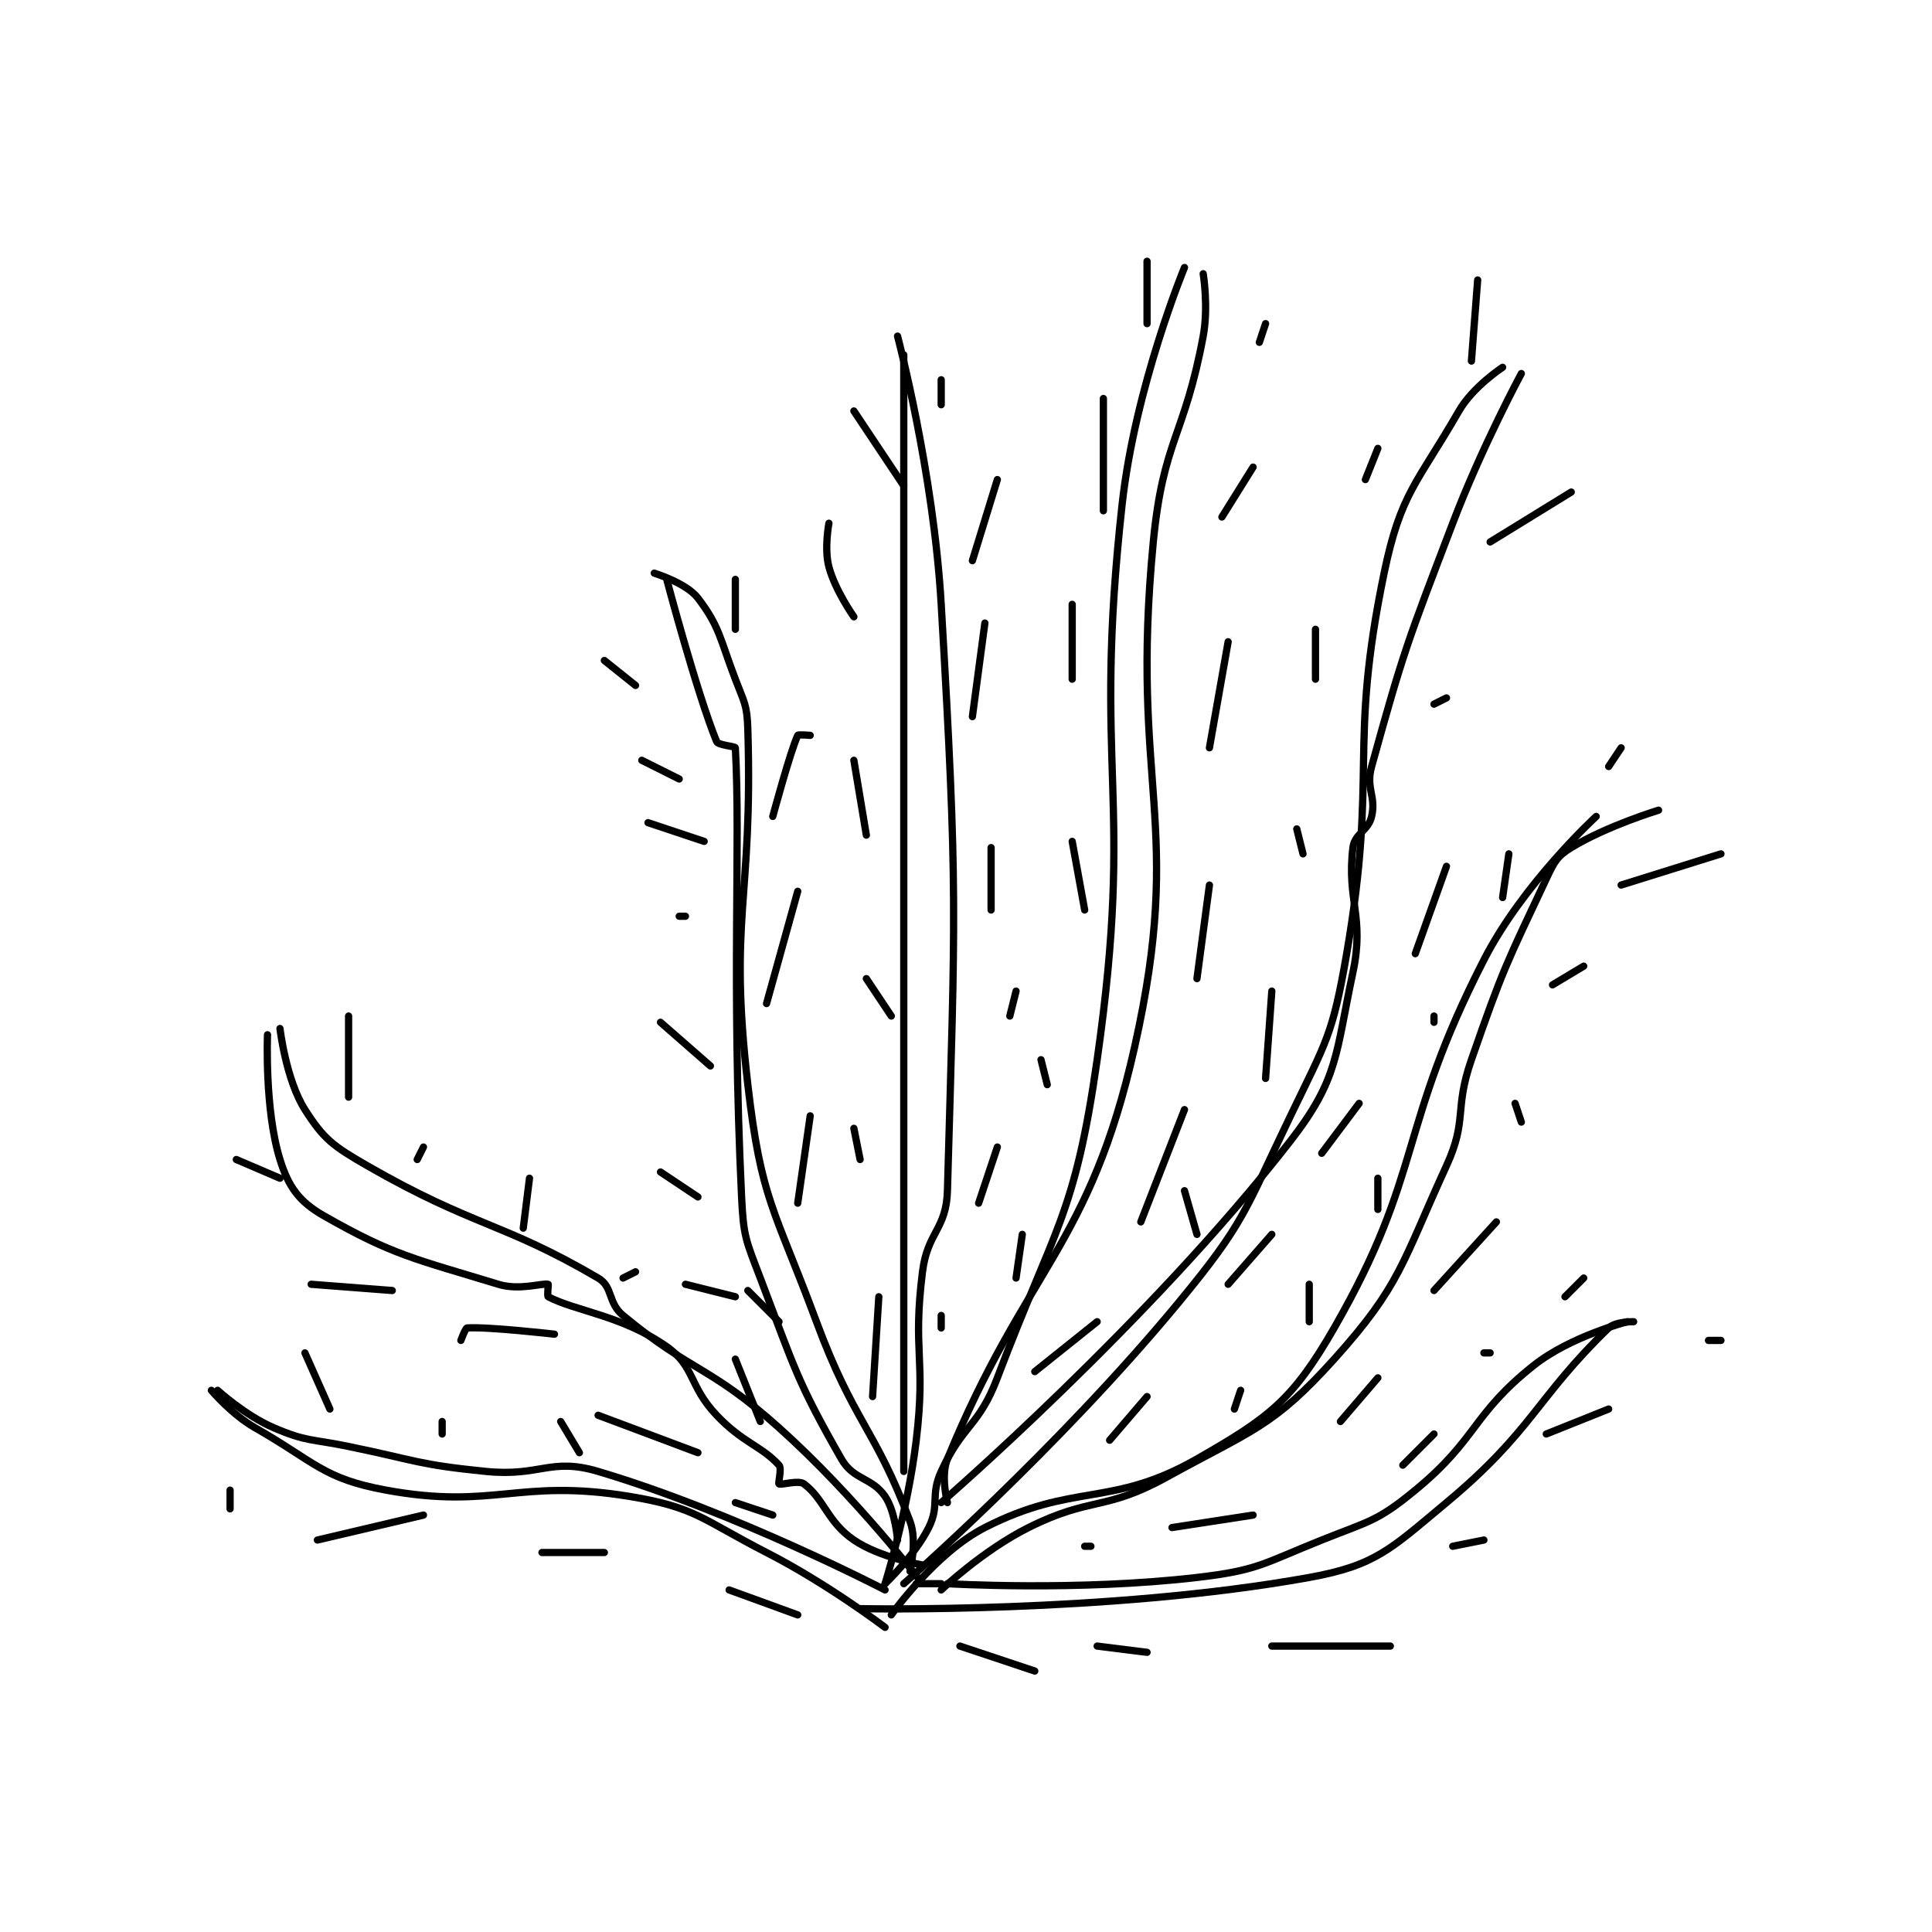 <?xml version="1.0" encoding="utf-8"?>
<!DOCTYPE svg PUBLIC "-//W3C//DTD SVG 1.1//EN" "http://www.w3.org/Graphics/SVG/1.1/DTD/svg11.dtd">
<svg viewBox="0 0 800 800" preserveAspectRatio="xMinYMin meet" xmlns="http://www.w3.org/2000/svg" version="1.1">
<g fill="none" stroke="black" stroke-linecap="round" stroke-linejoin="round" stroke-width="1.162">
<g transform="translate(87.52,108.18) scale(2.583) translate(-161,-125)">
<path id="0" d="M317 126 C317 126 309.082 145.115 307 164 C302.238 207.196 309.062 210.563 303 253 C299.394 278.246 296.19 279.739 287 304 C284.035 311.827 281.438 311.498 278 319 C276.217 322.89 277.812 324.376 276 328 C273.735 332.53 269 337 269 337 "/>
<path id="1" d="M272 337 C272 337 296.559 315.517 316 292 C326.722 279.03 326.595 277.358 334 262 C339.808 249.953 340.757 249.012 343 236 C348.051 206.702 343.163 203.213 349 175 C351.671 162.089 354.317 160.608 361 149 C363.24 145.109 368 142 368 142 "/>
<path id="2" d="M269 337 C269 337 272.626 325.451 274 314 C275.579 300.841 273.387 299.904 275 287 C275.803 280.578 278.825 280.244 279 274 C280.255 229.25 280.706 226.339 278 180 C276.751 158.614 271 137 271 137 "/>
<path id="3" d="M273 335 C273 335 274.194 330.183 273 327 C267.386 312.029 264.057 311.307 258 295 C251.215 276.734 249.156 275.62 247 257 C243.871 229.975 247.85 227.629 247 200 C246.88 196.092 246.432 195.759 245 192 C242.502 185.442 242.492 183.567 239 179 C237.143 176.572 232 175 232 175 "/>
<path id="4" d="M275 337 C275 337 264.335 323.05 252 312 C240.825 301.989 238.098 303.184 227 294 C224.506 291.936 225.427 289.421 223 288 C207.643 279.01 203.11 279.829 186 270 C180.517 266.85 179.003 265.719 176 261 C172.962 256.226 172 248 172 248 "/>
<path id="5" d="M278 338 C278 338 284.676 331.662 292 328 C302.023 322.989 304.22 325.389 314 320 C327.876 312.354 331.199 311.89 341 301 C351.684 289.129 351.884 285.525 359 270 C362.414 262.551 360.184 261.097 363 253 C368.08 238.394 368.587 237.626 375 224 C376.274 221.293 376.726 220.39 379 219 C384.694 215.521 393 213 393 213 "/>
<path id="6" d="M278 337 L274 337 "/>
<path id="7" d="M170 249 C170 249 169.512 260.983 172 269 C173.348 273.343 175.041 275.738 179 278 C190.178 284.387 193.634 284.916 207 289 C210.41 290.042 214.059 288.765 215 289 C215.059 289.015 214.802 290.896 215 291 C219.377 293.304 226.908 294.009 234 299 C238.533 302.19 237.525 305.277 242 310 C246.209 314.442 249.193 314.913 252 318 C252.493 318.542 251.82 320.865 252 321 C252.32 321.24 255.114 320.335 256 321 C259.269 323.452 259.74 327.086 264 330 C268.133 332.828 275 334 275 334 "/>
<path id="8" d="M234 176 C234 176 238.805 194.157 242 202 C242.243 202.596 244.986 202.744 245 203 C245.87 218.869 244.346 239.863 246 275 C246.302 281.409 246.692 281.941 249 288 C254.541 302.546 254.886 304.55 262 317 C263.953 320.418 266.865 319.916 269 323 C270.65 325.384 271 330 271 330 "/>
<path id="9" d="M272 140 L272 319 "/>
<path id="10" d="M320 127 C320 127 320.874 132.302 320 137 C316.986 153.201 313.582 153.604 312 170 C308.192 209.465 317.086 214.982 309 251 C301.799 283.077 291.563 286.43 279 317 C277.877 319.732 279 324 279 324 "/>
<path id="11" d="M371 143 C371 143 364.662 154.763 360 167 C352.732 186.079 352.195 187.218 347 206 C346.024 209.528 347.756 210.724 347 214 C346.462 216.331 344.274 216.721 344 219 C342.98 227.503 345.911 230.019 344 239 C341.217 252.079 341.727 256.049 334 266 C311.445 295.048 278 324 278 324 "/>
<path id="12" d="M270 342 C270 342 277.025 332.069 285 328 C299.267 320.721 305.285 324.837 319 317 C330.575 310.385 334.354 307.558 341 296 C355.378 270.995 351.085 264.167 365 237 C371.288 224.722 383 214 383 214 "/>
<path id="13" d="M269 338 C269 338 244.966 325.521 223 319 C215.344 316.727 213.768 319.877 205 319 C194.089 317.909 193.924 317.249 183 315 C176.96 313.757 176.29 314.267 171 312 C166.393 310.025 162 306 162 306 "/>
<path id="14" d="M269 344 C269 344 259.809 337.024 250 332 C239.62 326.684 238.699 324.754 228 323 C210.151 320.074 206.352 325.181 189 322 C178.888 320.146 177.723 317.556 168 312 C164.204 309.831 161 306 161 306 "/>
<path id="15" d="M265 341 C265 341 304.843 341.816 337 336 C347.661 334.072 350.04 331.467 359 324 C372.814 312.488 373.418 307.196 385 296 C386.084 294.952 389 295 389 295 "/>
<path id="16" d="M279 337 C279 337 299.903 338.228 319 336 C328.854 334.85 329.534 333.787 339 330 C346.692 326.923 347.892 327.03 354 322 C364.035 313.736 363.032 309.916 373 302 C378.875 297.335 388 295 388 295 "/>
<path id="17" d="M224 189 L229 193 "/>
<path id="18" d="M230 205 L236 208 "/>
<path id="19" d="M240 218 L231 215 "/>
<path id="20" d="M237 230 L236 230 "/>
<path id="21" d="M241 254 L233 247 "/>
<path id="22" d="M239 275 L233 271 "/>
<path id="23" d="M252 295 L247 290 "/>
<path id="24" d="M237 289 L245 291 "/>
<path id="25" d="M245 176 L245 184 "/>
<path id="26" d="M257 201 C257 201 255.073 200.841 255 201 C253.817 203.562 251 214 251 214 "/>
<path id="27" d="M255 226 L250 244 "/>
<path id="28" d="M257 262 L255 276 "/>
<path id="29" d="M268 291 L267 307 "/>
<path id="30" d="M264 149 L272 161 "/>
<path id="31" d="M260 167 C260 167 259.218 171.068 260 174 C261.013 177.797 264 182 264 182 "/>
<path id="32" d="M264 205 L266 217 "/>
<path id="33" d="M266 240 L270 246 "/>
<path id="34" d="M264 264 L265 269 "/>
<path id="35" d="M278 296 L278 294 "/>
<path id="36" d="M284 276 L287 267 "/>
<path id="37" d="M289 246 L290 242 "/>
<path id="38" d="M286 229 L286 219 "/>
<path id="39" d="M283 198 L285 183 "/>
<path id="40" d="M283 173 L287 160 "/>
<path id="41" d="M278 148 L278 144 "/>
<path id="42" d="M311 125 L311 135 "/>
<path id="43" d="M304 147 L304 165 "/>
<path id="44" d="M299 180 L299 192 "/>
<path id="45" d="M299 218 L301 229 "/>
<path id="46" d="M294 253 L295 257 "/>
<path id="47" d="M291 281 L290 288 "/>
<path id="48" d="M293 303 L303 295 "/>
<path id="49" d="M310 279 L317 261 "/>
<path id="50" d="M319 240 L321 225 "/>
<path id="51" d="M321 203 L324 186 "/>
<path id="52" d="M323 166 L328 158 "/>
<path id="53" d="M329 138 L330 135 "/>
<path id="54" d="M364 128 L363 141 "/>
<path id="55" d="M348 155 L346 160 "/>
<path id="56" d="M338 184 L338 192 "/>
<path id="57" d="M335 216 L336 220 "/>
<path id="58" d="M331 242 L330 256 "/>
<path id="59" d="M317 274 L319 281 "/>
<path id="60" d="M305 314 L311 307 "/>
<path id="61" d="M324 289 L331 281 "/>
<path id="62" d="M339 268 L345 260 "/>
<path id="63" d="M354 236 L359 222 "/>
<path id="64" d="M357 196 L359 195 "/>
<path id="65" d="M366 170 L379 162 "/>
<path id="66" d="M301 331 L302 331 "/>
<path id="67" d="M315 328 L328 326 "/>
<path id="68" d="M342 311 L348 304 "/>
<path id="69" d="M357 290 L367 279 "/>
<path id="70" d="M371 263 L370 260 "/>
<path id="71" d="M376 241 L381 238 "/>
<path id="72" d="M387 225 L403 220 "/>
<path id="73" d="M385 206 L387 203 "/>
<path id="74" d="M368 227 L369 220 "/>
<path id="75" d="M357 247 L357 246 "/>
<path id="76" d="M348 277 L348 272 "/>
<path id="77" d="M337 295 L337 289 "/>
<path id="78" d="M325 309 L326 306 "/>
<path id="79" d="M183 259 L183 246 "/>
<path id="80" d="M194 269 L195 267 "/>
<path id="81" d="M211 280 L212 272 "/>
<path id="82" d="M227 288 L229 287 "/>
<path id="83" d="M249 311 L245 301 "/>
<path id="84" d="M165 269 L172 272 "/>
<path id="85" d="M177 289 L190 290 "/>
<path id="86" d="M201 298 C201 298 201.731 296.018 202 296 C205.313 295.779 216 297 216 297 "/>
<path id="87" d="M223 310 L239 316 "/>
<path id="88" d="M245 324 L251 326 "/>
<path id="89" d="M164 322 L164 325 "/>
<path id="90" d="M178 330 L195 326 "/>
<path id="91" d="M214 332 L224 332 "/>
<path id="92" d="M244 338 L255 342 "/>
<path id="93" d="M281 347 L293 351 "/>
<path id="94" d="M303 347 L311 348 "/>
<path id="95" d="M331 347 L350 347 "/>
<path id="96" d="M360 331 L365 330 "/>
<path id="97" d="M375 313 L385 309 "/>
<path id="98" d="M403 298 L401 298 "/>
<path id="99" d="M378 291 L381 288 "/>
<path id="100" d="M365 300 L366 300 "/>
<path id="101" d="M352 318 L357 313 "/>
<path id="102" d="M180 309 L176 300 "/>
<path id="103" d="M198 313 L198 311 "/>
<path id="104" d="M220 316 L217 311 "/>
</g>
</g>
</svg>
